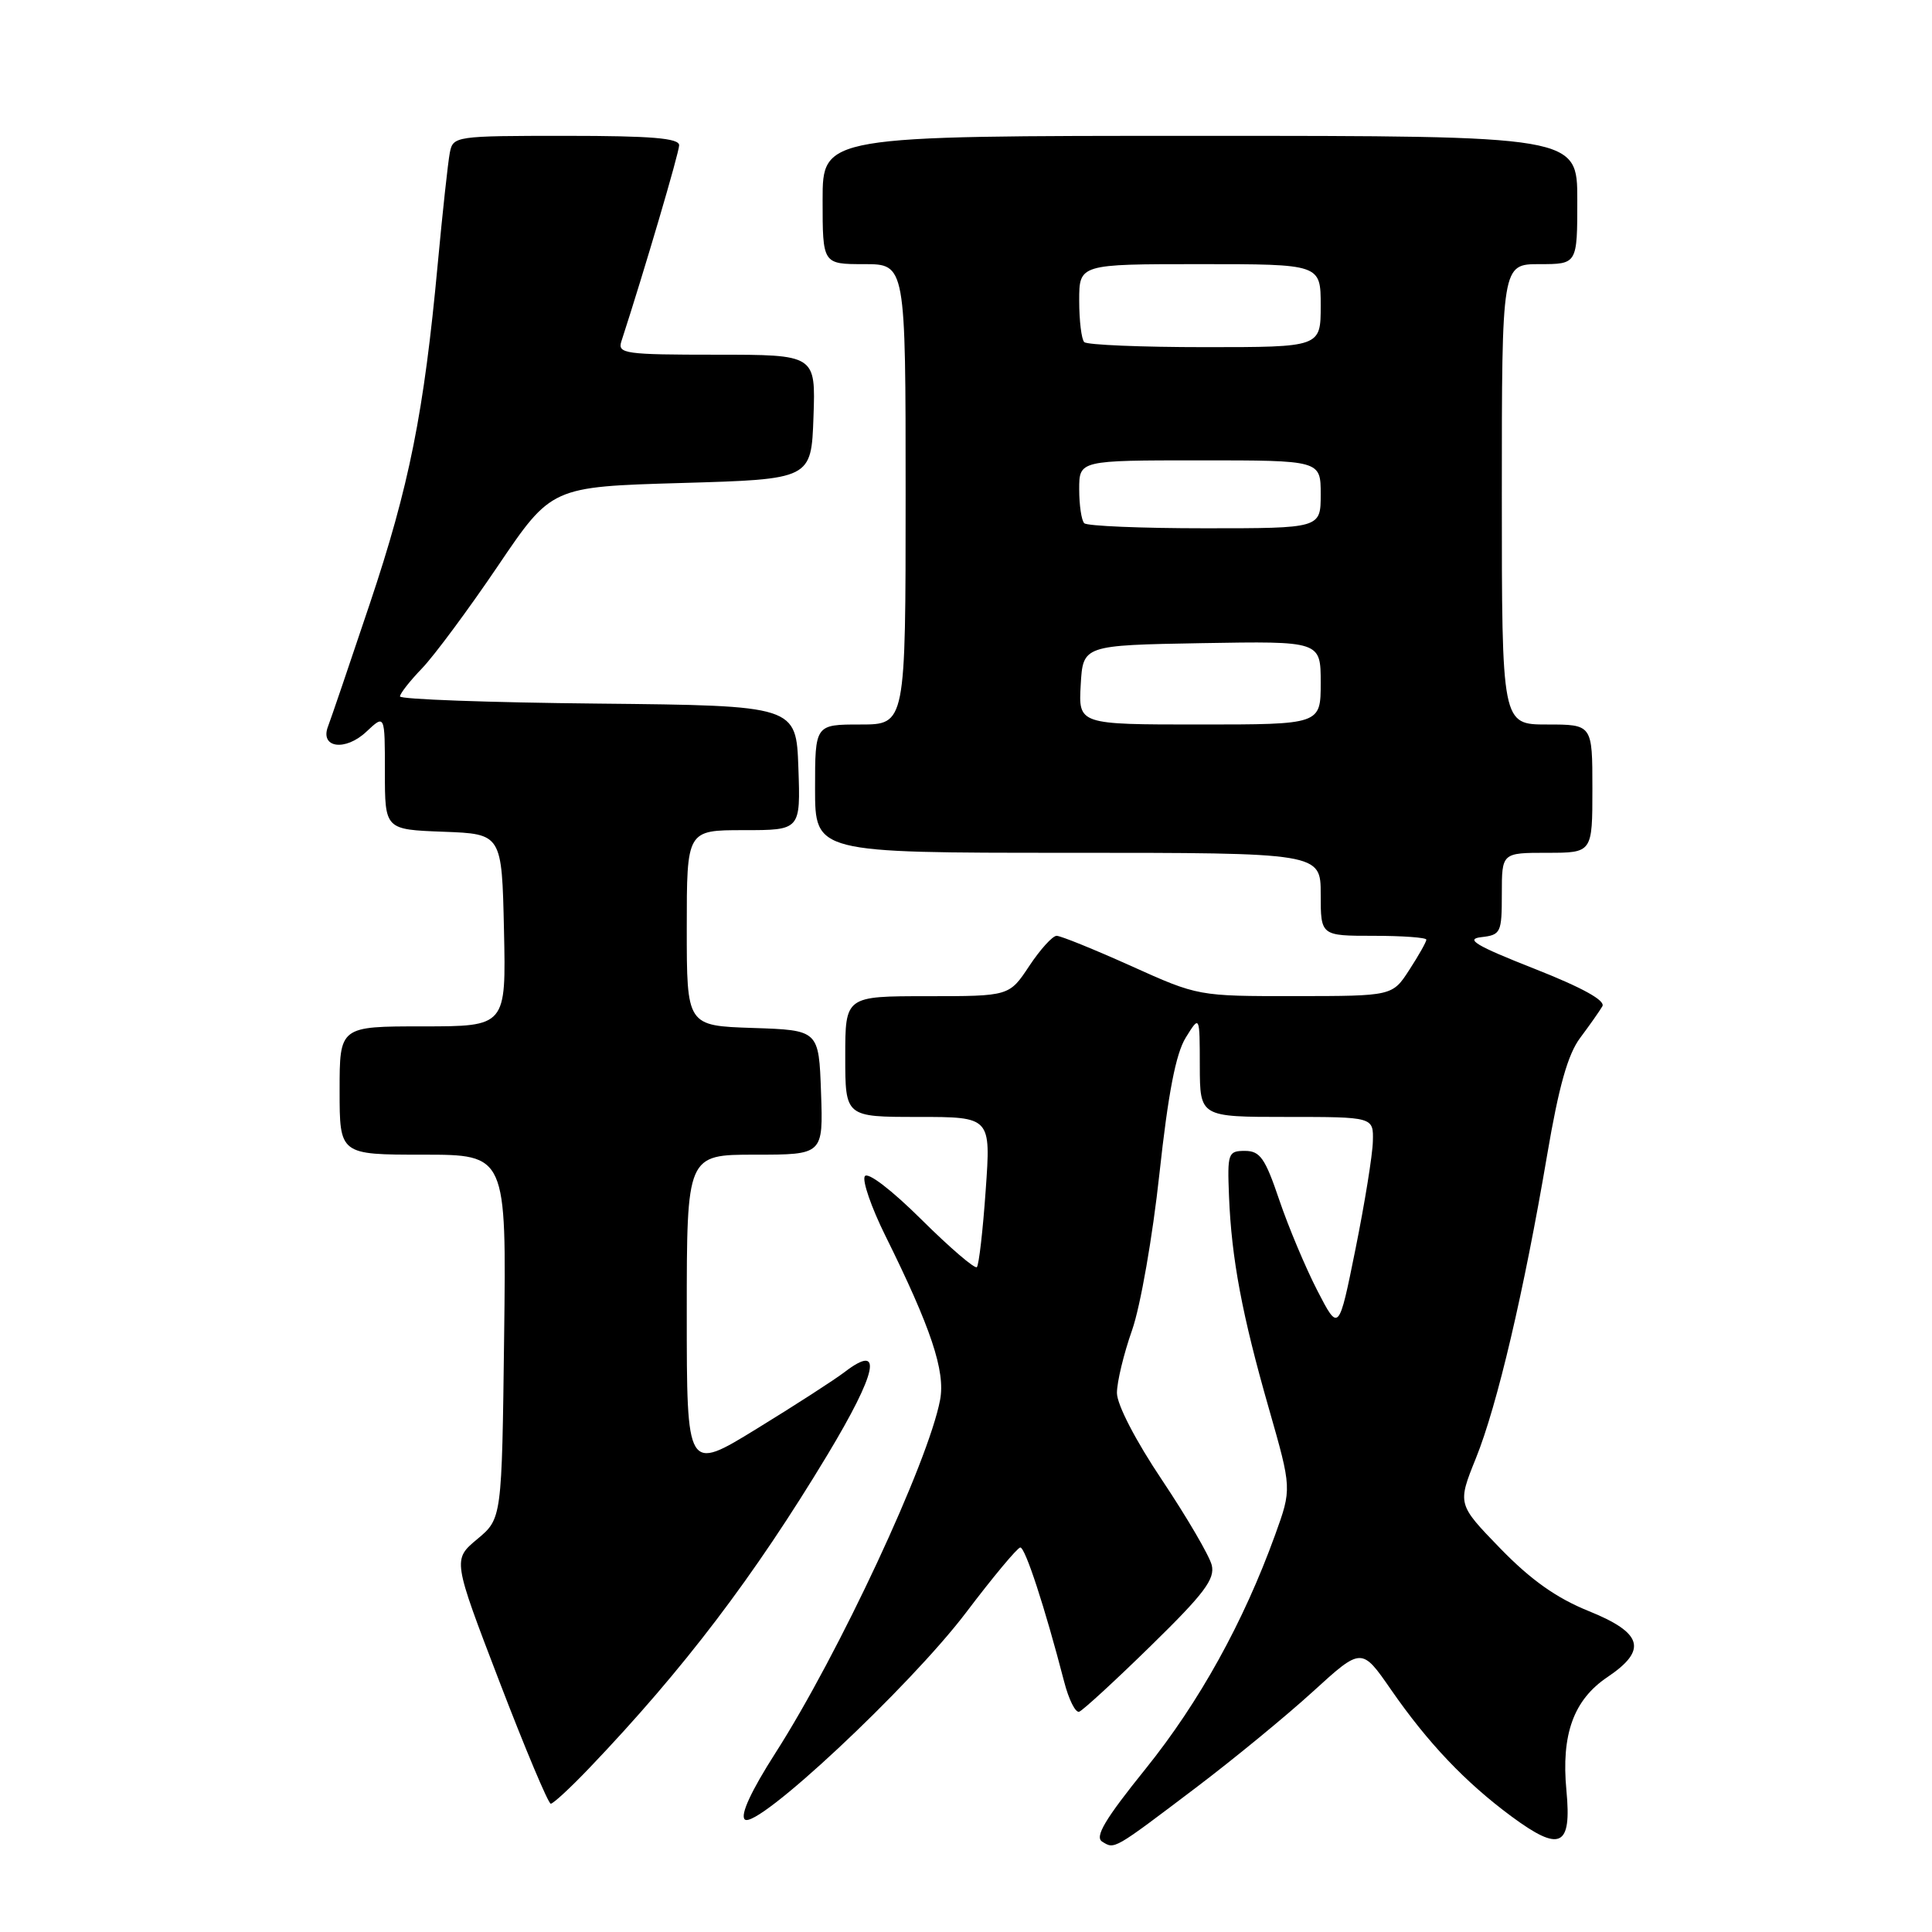 <?xml version="1.0" encoding="UTF-8" standalone="no"?>
<!DOCTYPE svg PUBLIC "-//W3C//DTD SVG 1.1//EN" "http://www.w3.org/Graphics/SVG/1.1/DTD/svg11.dtd" >
<svg xmlns="http://www.w3.org/2000/svg" xmlns:xlink="http://www.w3.org/1999/xlink" version="1.1" viewBox="0 0 256 256">
 <g >
 <path fill="currentColor"
d=" M 158.50 236.85 C 163.45 233.10 170.41 227.39 173.96 224.15 C 180.42 218.26 180.42 218.26 184.31 223.88 C 189.20 230.94 194.16 236.16 200.27 240.68 C 206.74 245.46 208.27 244.74 207.56 237.26 C 206.85 229.82 208.51 225.23 213.00 222.22 C 218.33 218.63 217.68 216.37 210.50 213.47 C 206.24 211.75 202.85 209.35 198.80 205.18 C 193.11 199.31 193.11 199.31 195.57 193.21 C 198.39 186.23 201.93 171.14 205.01 153.01 C 206.55 143.95 207.75 139.69 209.39 137.51 C 210.63 135.85 211.95 133.98 212.32 133.34 C 212.77 132.58 209.68 130.87 203.26 128.34 C 195.59 125.32 194.10 124.43 196.26 124.18 C 198.87 123.88 199.00 123.61 199.00 118.43 C 199.00 113.00 199.00 113.00 205.00 113.00 C 211.00 113.00 211.00 113.00 211.00 104.50 C 211.00 96.00 211.00 96.00 205.00 96.00 C 199.00 96.00 199.00 96.00 199.00 65.50 C 199.00 35.00 199.00 35.00 204.00 35.00 C 209.00 35.00 209.00 35.00 209.00 26.50 C 209.00 18.00 209.00 18.00 159.00 18.00 C 109.00 18.00 109.00 18.00 109.00 26.50 C 109.00 35.00 109.00 35.00 114.50 35.00 C 120.00 35.00 120.00 35.00 120.00 65.50 C 120.00 96.00 120.00 96.00 114.00 96.00 C 108.00 96.00 108.00 96.00 108.00 104.50 C 108.00 113.00 108.00 113.00 141.50 113.00 C 175.00 113.00 175.00 113.00 175.00 118.50 C 175.00 124.00 175.00 124.00 182.00 124.00 C 185.85 124.00 189.00 124.23 189.00 124.51 C 189.00 124.80 187.99 126.59 186.75 128.50 C 184.50 131.98 184.50 131.98 171.63 131.99 C 158.76 132.00 158.76 132.00 149.88 128.00 C 144.99 125.80 140.55 124.00 140.01 124.00 C 139.47 124.00 137.84 125.80 136.38 128.00 C 133.73 132.00 133.73 132.00 122.87 132.00 C 112.00 132.00 112.00 132.00 112.00 140.00 C 112.00 148.00 112.00 148.00 121.65 148.00 C 131.30 148.00 131.30 148.00 130.61 157.70 C 130.24 163.04 129.71 167.62 129.44 167.90 C 129.17 168.17 125.86 165.33 122.09 161.59 C 118.12 157.65 114.97 155.24 114.59 155.86 C 114.23 156.44 115.45 159.97 117.30 163.71 C 123.38 175.98 125.28 181.68 124.57 185.48 C 123.03 193.69 111.14 219.19 102.73 232.31 C 99.54 237.30 98.07 240.47 98.68 241.08 C 100.17 242.57 120.51 223.55 128.00 213.68 C 131.57 208.96 134.81 205.08 135.19 205.05 C 135.84 205.00 138.45 212.98 141.00 222.81 C 141.61 225.19 142.51 226.99 143.00 226.81 C 143.48 226.64 147.76 222.71 152.50 218.07 C 159.56 211.17 161.02 209.23 160.56 207.38 C 160.25 206.14 157.29 201.08 154.00 196.15 C 150.47 190.89 148.00 186.11 148.00 184.57 C 148.00 183.13 148.90 179.38 150.01 176.24 C 151.12 173.07 152.73 163.85 153.63 155.52 C 154.79 144.86 155.80 139.63 157.11 137.50 C 158.97 134.50 158.97 134.50 158.98 141.25 C 159.00 148.00 159.00 148.00 170.50 148.00 C 182.00 148.00 182.00 148.00 181.91 151.25 C 181.87 153.04 180.83 159.45 179.61 165.50 C 177.39 176.50 177.39 176.50 174.55 171.00 C 172.99 167.97 170.72 162.57 169.51 159.00 C 167.64 153.47 166.97 152.50 164.96 152.50 C 162.73 152.50 162.62 152.80 162.85 158.50 C 163.18 166.78 164.58 174.24 168.14 186.66 C 171.17 197.26 171.17 197.26 168.96 203.38 C 164.76 214.98 158.92 225.52 151.82 234.35 C 146.41 241.06 145.02 243.40 146.05 244.03 C 147.71 245.06 147.48 245.19 158.50 236.85 Z  M 78.11 234.25 C 90.59 221.18 99.89 208.94 109.63 192.79 C 116.25 181.79 117.08 177.85 111.92 181.80 C 110.59 182.82 105.34 186.21 100.25 189.33 C 91.00 195.01 91.00 195.01 91.00 174.01 C 91.00 153.00 91.00 153.00 100.04 153.00 C 109.08 153.00 109.08 153.00 108.79 144.75 C 108.50 136.50 108.50 136.50 99.75 136.21 C 91.00 135.92 91.00 135.92 91.00 122.96 C 91.00 110.00 91.00 110.00 98.54 110.00 C 106.08 110.00 106.08 110.00 105.79 101.75 C 105.50 93.50 105.50 93.50 79.25 93.23 C 64.81 93.09 53.00 92.66 53.00 92.28 C 53.00 91.90 54.32 90.22 55.93 88.55 C 57.54 86.87 62.06 80.78 65.97 75.00 C 73.07 64.50 73.07 64.50 90.29 64.00 C 107.50 63.50 107.50 63.50 107.79 55.25 C 108.08 47.00 108.08 47.00 94.92 47.00 C 82.84 47.00 81.81 46.86 82.33 45.25 C 85.43 35.71 89.98 20.24 89.99 19.25 C 90.00 18.31 86.34 18.00 75.02 18.00 C 60.28 18.00 60.03 18.04 59.60 20.25 C 59.36 21.49 58.64 28.12 58.00 35.00 C 56.18 54.65 54.23 64.41 49.00 80.00 C 46.33 87.97 43.84 95.28 43.47 96.24 C 42.35 99.11 45.75 99.59 48.55 96.95 C 51.00 94.65 51.00 94.65 51.00 102.28 C 51.00 109.92 51.00 109.92 58.75 110.21 C 66.50 110.50 66.50 110.50 66.78 123.25 C 67.06 136.00 67.06 136.00 56.03 136.00 C 45.00 136.00 45.00 136.00 45.00 144.50 C 45.00 153.00 45.00 153.00 56.05 153.00 C 67.10 153.00 67.10 153.00 66.80 177.11 C 66.50 201.22 66.50 201.22 63.24 203.94 C 59.98 206.66 59.98 206.66 66.18 222.83 C 69.59 231.72 72.65 239.00 72.98 239.00 C 73.31 239.00 75.62 236.86 78.11 234.25 Z  M 143.20 90.75 C 143.50 85.50 143.50 85.50 159.25 85.22 C 175.00 84.95 175.00 84.95 175.00 90.47 C 175.00 96.00 175.00 96.00 158.95 96.00 C 142.90 96.00 142.90 96.00 143.20 90.75 Z  M 143.67 69.33 C 143.30 68.97 143.00 66.94 143.00 64.83 C 143.00 61.00 143.00 61.00 159.00 61.00 C 175.00 61.00 175.00 61.00 175.00 65.50 C 175.00 70.00 175.00 70.00 159.67 70.00 C 151.23 70.00 144.03 69.70 143.67 69.33 Z  M 143.67 45.33 C 143.30 44.97 143.00 42.49 143.00 39.83 C 143.00 35.00 143.00 35.00 159.00 35.00 C 175.00 35.00 175.00 35.00 175.00 40.50 C 175.00 46.00 175.00 46.00 159.67 46.00 C 151.23 46.00 144.03 45.70 143.67 45.33 Z "/>
</g>
</svg>